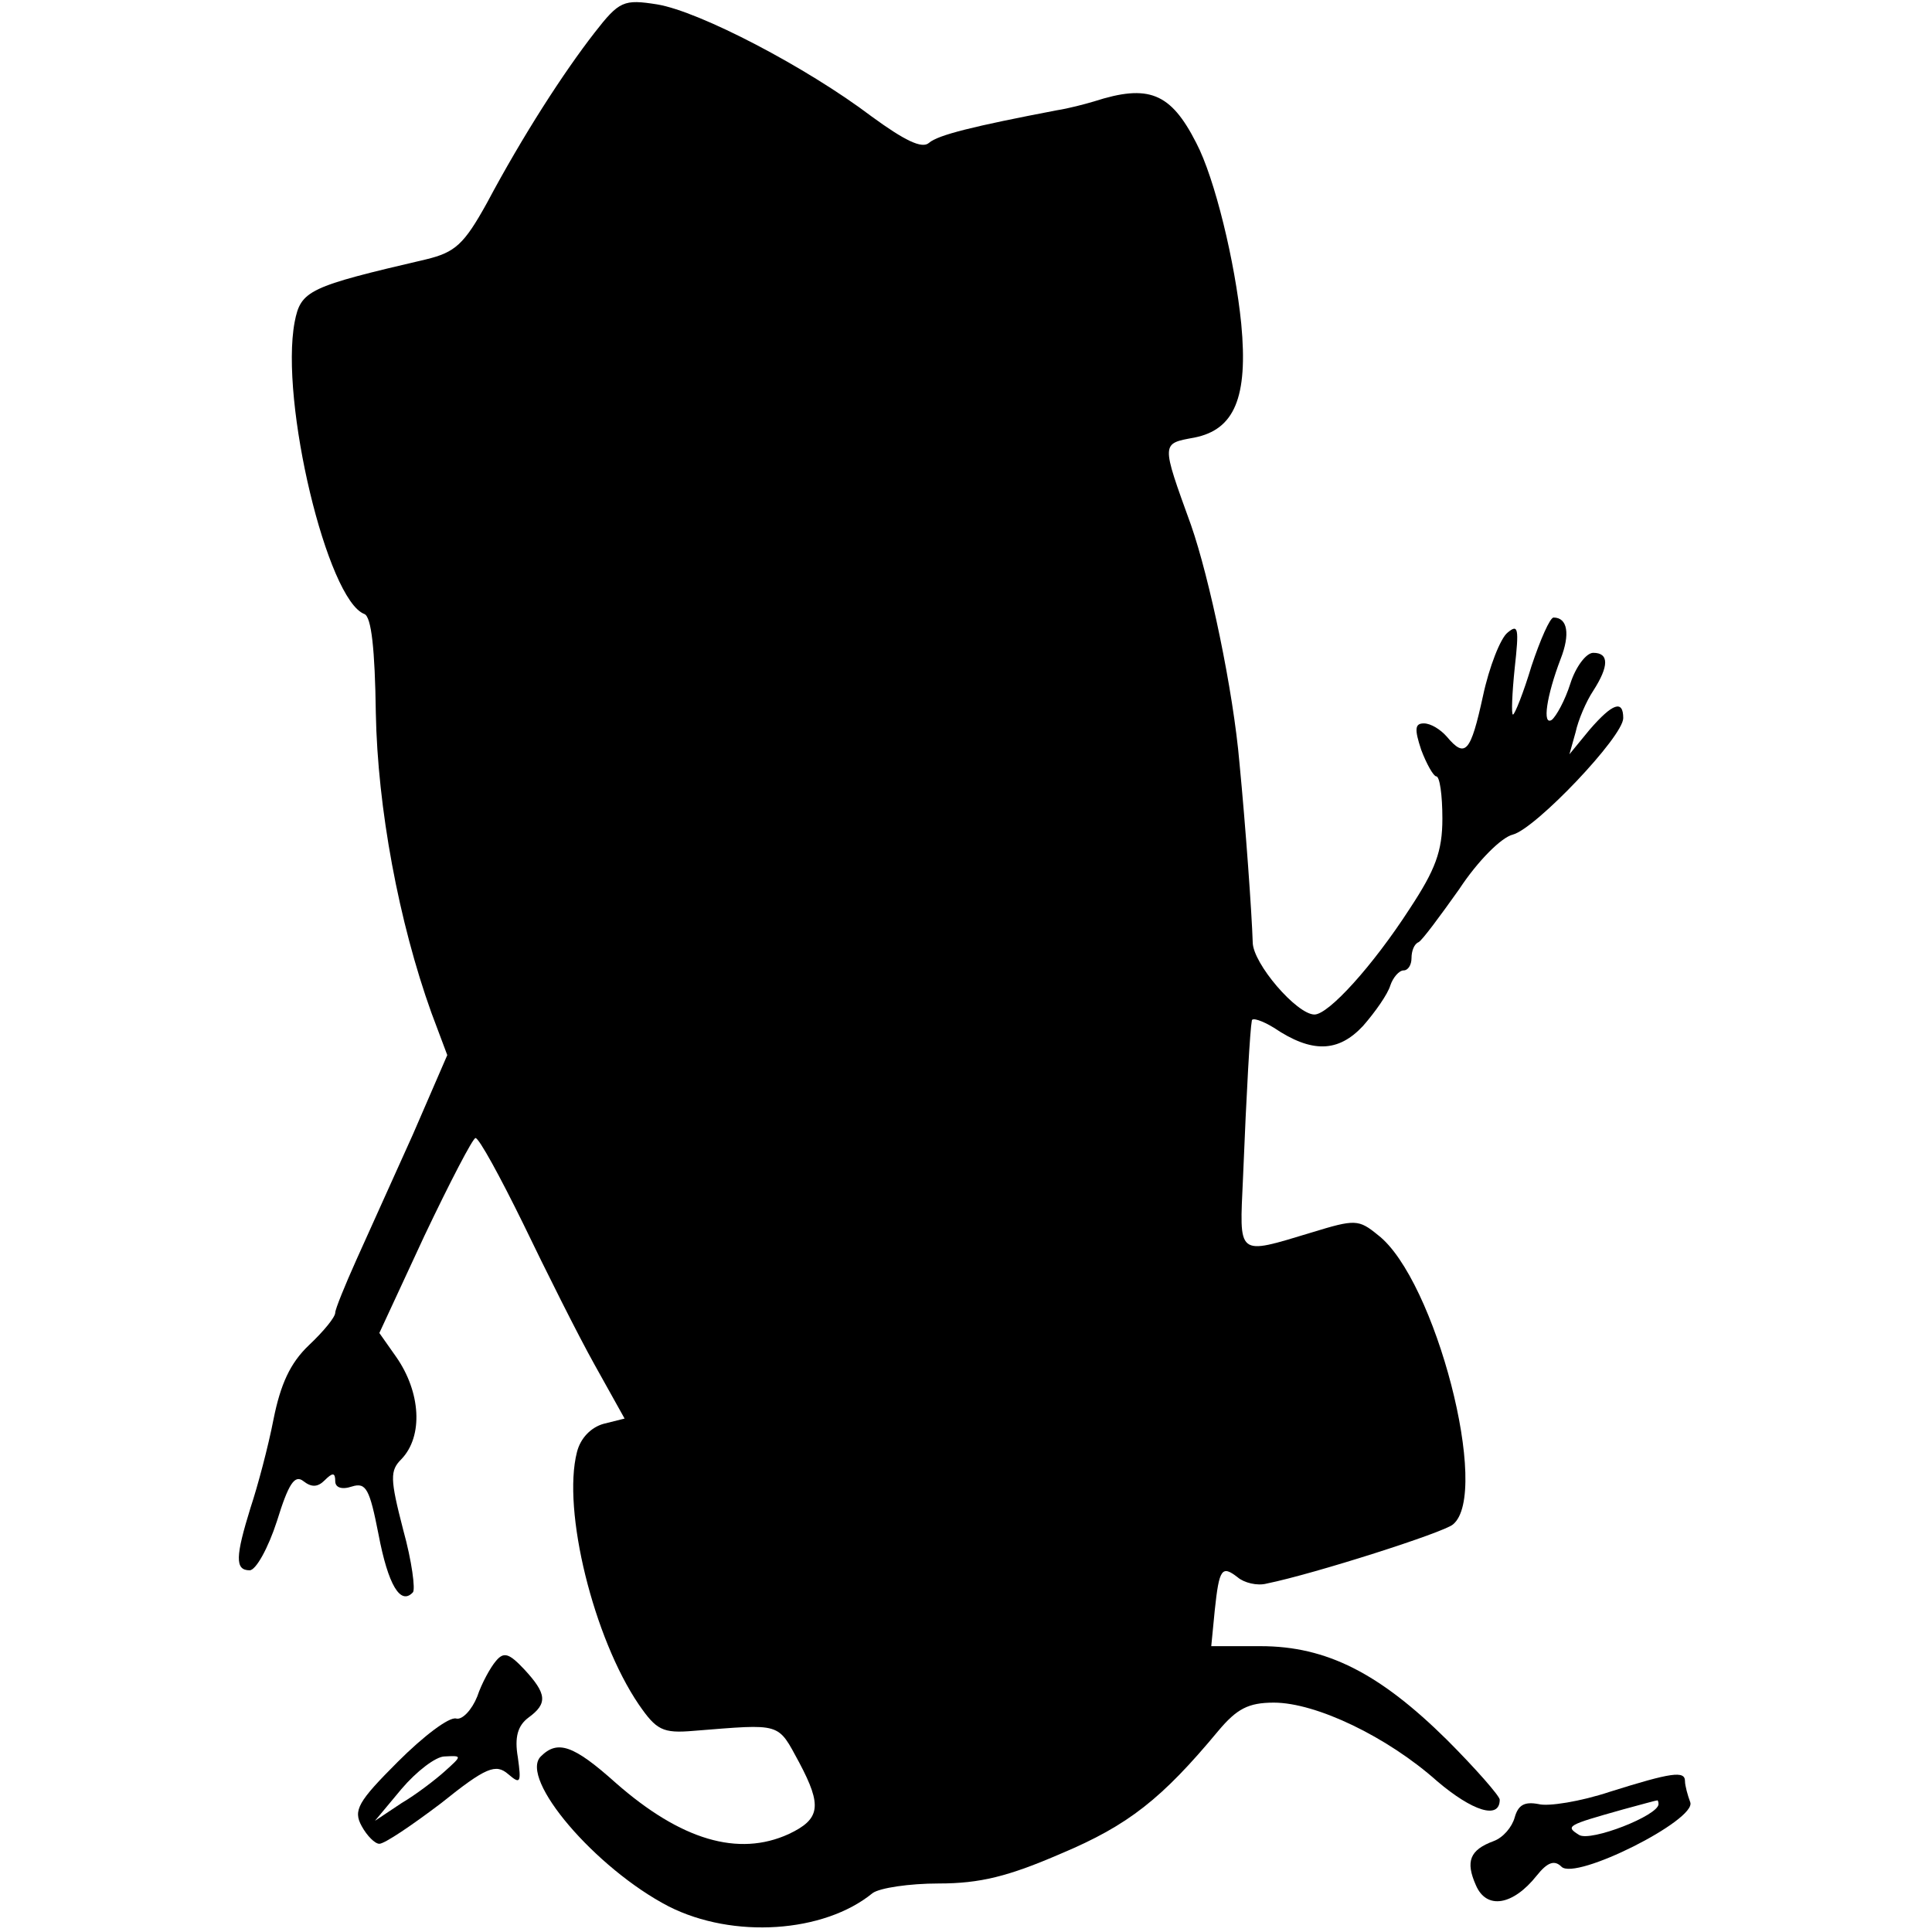<?xml version="1.0" standalone="no"?>
<!DOCTYPE svg PUBLIC "-//W3C//DTD SVG 20010904//EN"
 "http://www.w3.org/TR/2001/REC-SVG-20010904/DTD/svg10.dtd">
<svg version="1.0" xmlns="http://www.w3.org/2000/svg"
 width="219pt" height="219pt" viewBox="0 0 219 219"
 preserveAspectRatio="xMidYMid meet">
<g transform="translate(0,219) scale(0.1,-0.1)"
fill="#000000" stroke="none">
<path d="M674 2153 c-35 -45 -81 -116 -122 -193 -26 -47 -36 -56 -69 -64 -133
-31 -142 -35 -149 -71 -17 -90 37 -315 79 -331 8 -3 12 -40 13 -112 2 -108 26
-237 63 -340 l18 -48 -39 -90 c-22 -49 -51 -113 -64 -142 -13 -29 -24 -56 -24
-60 0 -5 -13 -21 -30 -37 -21 -20 -32 -44 -40 -84 -6 -31 -18 -76 -26 -100
-17 -55 -18 -71 -1 -71 7 0 21 25 31 56 13 42 20 53 30 45 9 -7 16 -7 24 1 9
9 12 9 12 -1 0 -7 7 -10 19 -6 16 5 20 -3 30 -54 11 -58 25 -81 39 -66 3 3 -1
35 -11 71 -15 58 -15 67 -2 80 25 26 22 76 -6 116 l-19 27 51 110 c29 61 55
111 58 111 4 0 28 -44 54 -97 26 -54 62 -126 81 -160 l34 -61 -24 -6 c-14 -4
-26 -16 -30 -32 -17 -66 19 -211 70 -286 20 -29 27 -33 62 -30 101 8 95 10
120 -36 26 -49 24 -64 -12 -81 -57 -26 -122 -7 -196 58 -48 43 -66 49 -85 30
-25 -25 62 -127 145 -170 73 -37 176 -30 231 15 8 6 42 11 75 11 47 0 79 8
139 34 76 32 114 62 178 139 21 25 34 32 63 32 48 0 129 -39 185 -89 40 -34
71 -44 71 -21 0 4 -27 35 -60 68 -76 75 -136 106 -211 106 l-56 0 4 41 c5 47
8 51 26 37 7 -6 22 -10 33 -7 54 11 201 58 211 67 43 35 -20 278 -85 328 -22
18 -26 18 -75 3 -86 -26 -82 -28 -78 62 4 99 8 168 10 178 0 4 12 0 25 -8 43
-29 73 -28 101 2 14 16 28 36 31 46 3 9 10 17 15 17 5 0 9 6 9 14 0 8 3 16 8
18 4 2 24 29 46 60 21 32 48 59 61 62 26 7 125 111 125 132 0 21 -12 17 -38
-13 l-23 -28 7 25 c3 14 12 35 20 47 18 28 18 43 0 43 -8 0 -20 -16 -26 -35
-6 -19 -16 -37 -21 -41 -11 -7 -6 27 10 69 11 28 8 47 -8 47 -4 0 -15 -25 -25
-55 -9 -30 -19 -55 -21 -55 -2 0 -1 24 2 53 5 45 4 50 -8 40 -8 -6 -21 -39
-28 -72 -14 -64 -20 -71 -41 -46 -7 8 -18 15 -26 15 -10 0 -11 -6 -3 -30 6
-16 14 -30 17 -30 4 0 7 -21 7 -48 0 -37 -8 -58 -37 -102 -42 -65 -92 -120
-108 -120 -20 0 -70 58 -70 82 -1 32 -8 131 -15 203 -7 82 -34 210 -55 270
-34 94 -34 92 4 99 45 9 61 45 53 129 -7 70 -30 165 -51 205 -29 57 -54 67
-116 47 -10 -3 -29 -8 -42 -10 -94 -18 -135 -28 -145 -37 -8 -7 -28 3 -65 30
-74 56 -195 119 -243 127 -38 6 -43 4 -71 -32z"/>
<path d="M562 307 c-6 -7 -16 -25 -21 -40 -6 -15 -17 -27 -24 -25 -8 2 -37
-20 -66 -49 -45 -45 -51 -55 -41 -73 6 -11 15 -20 20 -20 6 0 37 21 70 46 51
41 62 45 76 33 14 -12 15 -10 11 19 -4 23 0 36 12 45 22 16 21 27 -5 55 -17
18 -23 20 -32 9z m-58 -125 c-10 -9 -32 -26 -49 -36 l-30 -20 30 36 c17 20 39
37 49 37 20 1 20 1 0 -17z"/>
<path d="M1825 159 c-33 -11 -70 -17 -81 -14 -16 3 -23 -1 -27 -15 -3 -11 -13
-23 -24 -27 -27 -10 -32 -23 -20 -50 12 -28 42 -23 69 11 12 15 20 18 28 10
16 -16 153 53 146 73 -3 8 -6 19 -6 24 0 12 -15 10 -85 -12z m55 -14 c0 -13
-77 -43 -90 -35 -16 10 -14 11 50 29 19 5 36 10 38 10 1 1 2 -1 2 -4z"/>
</g>
</svg>
